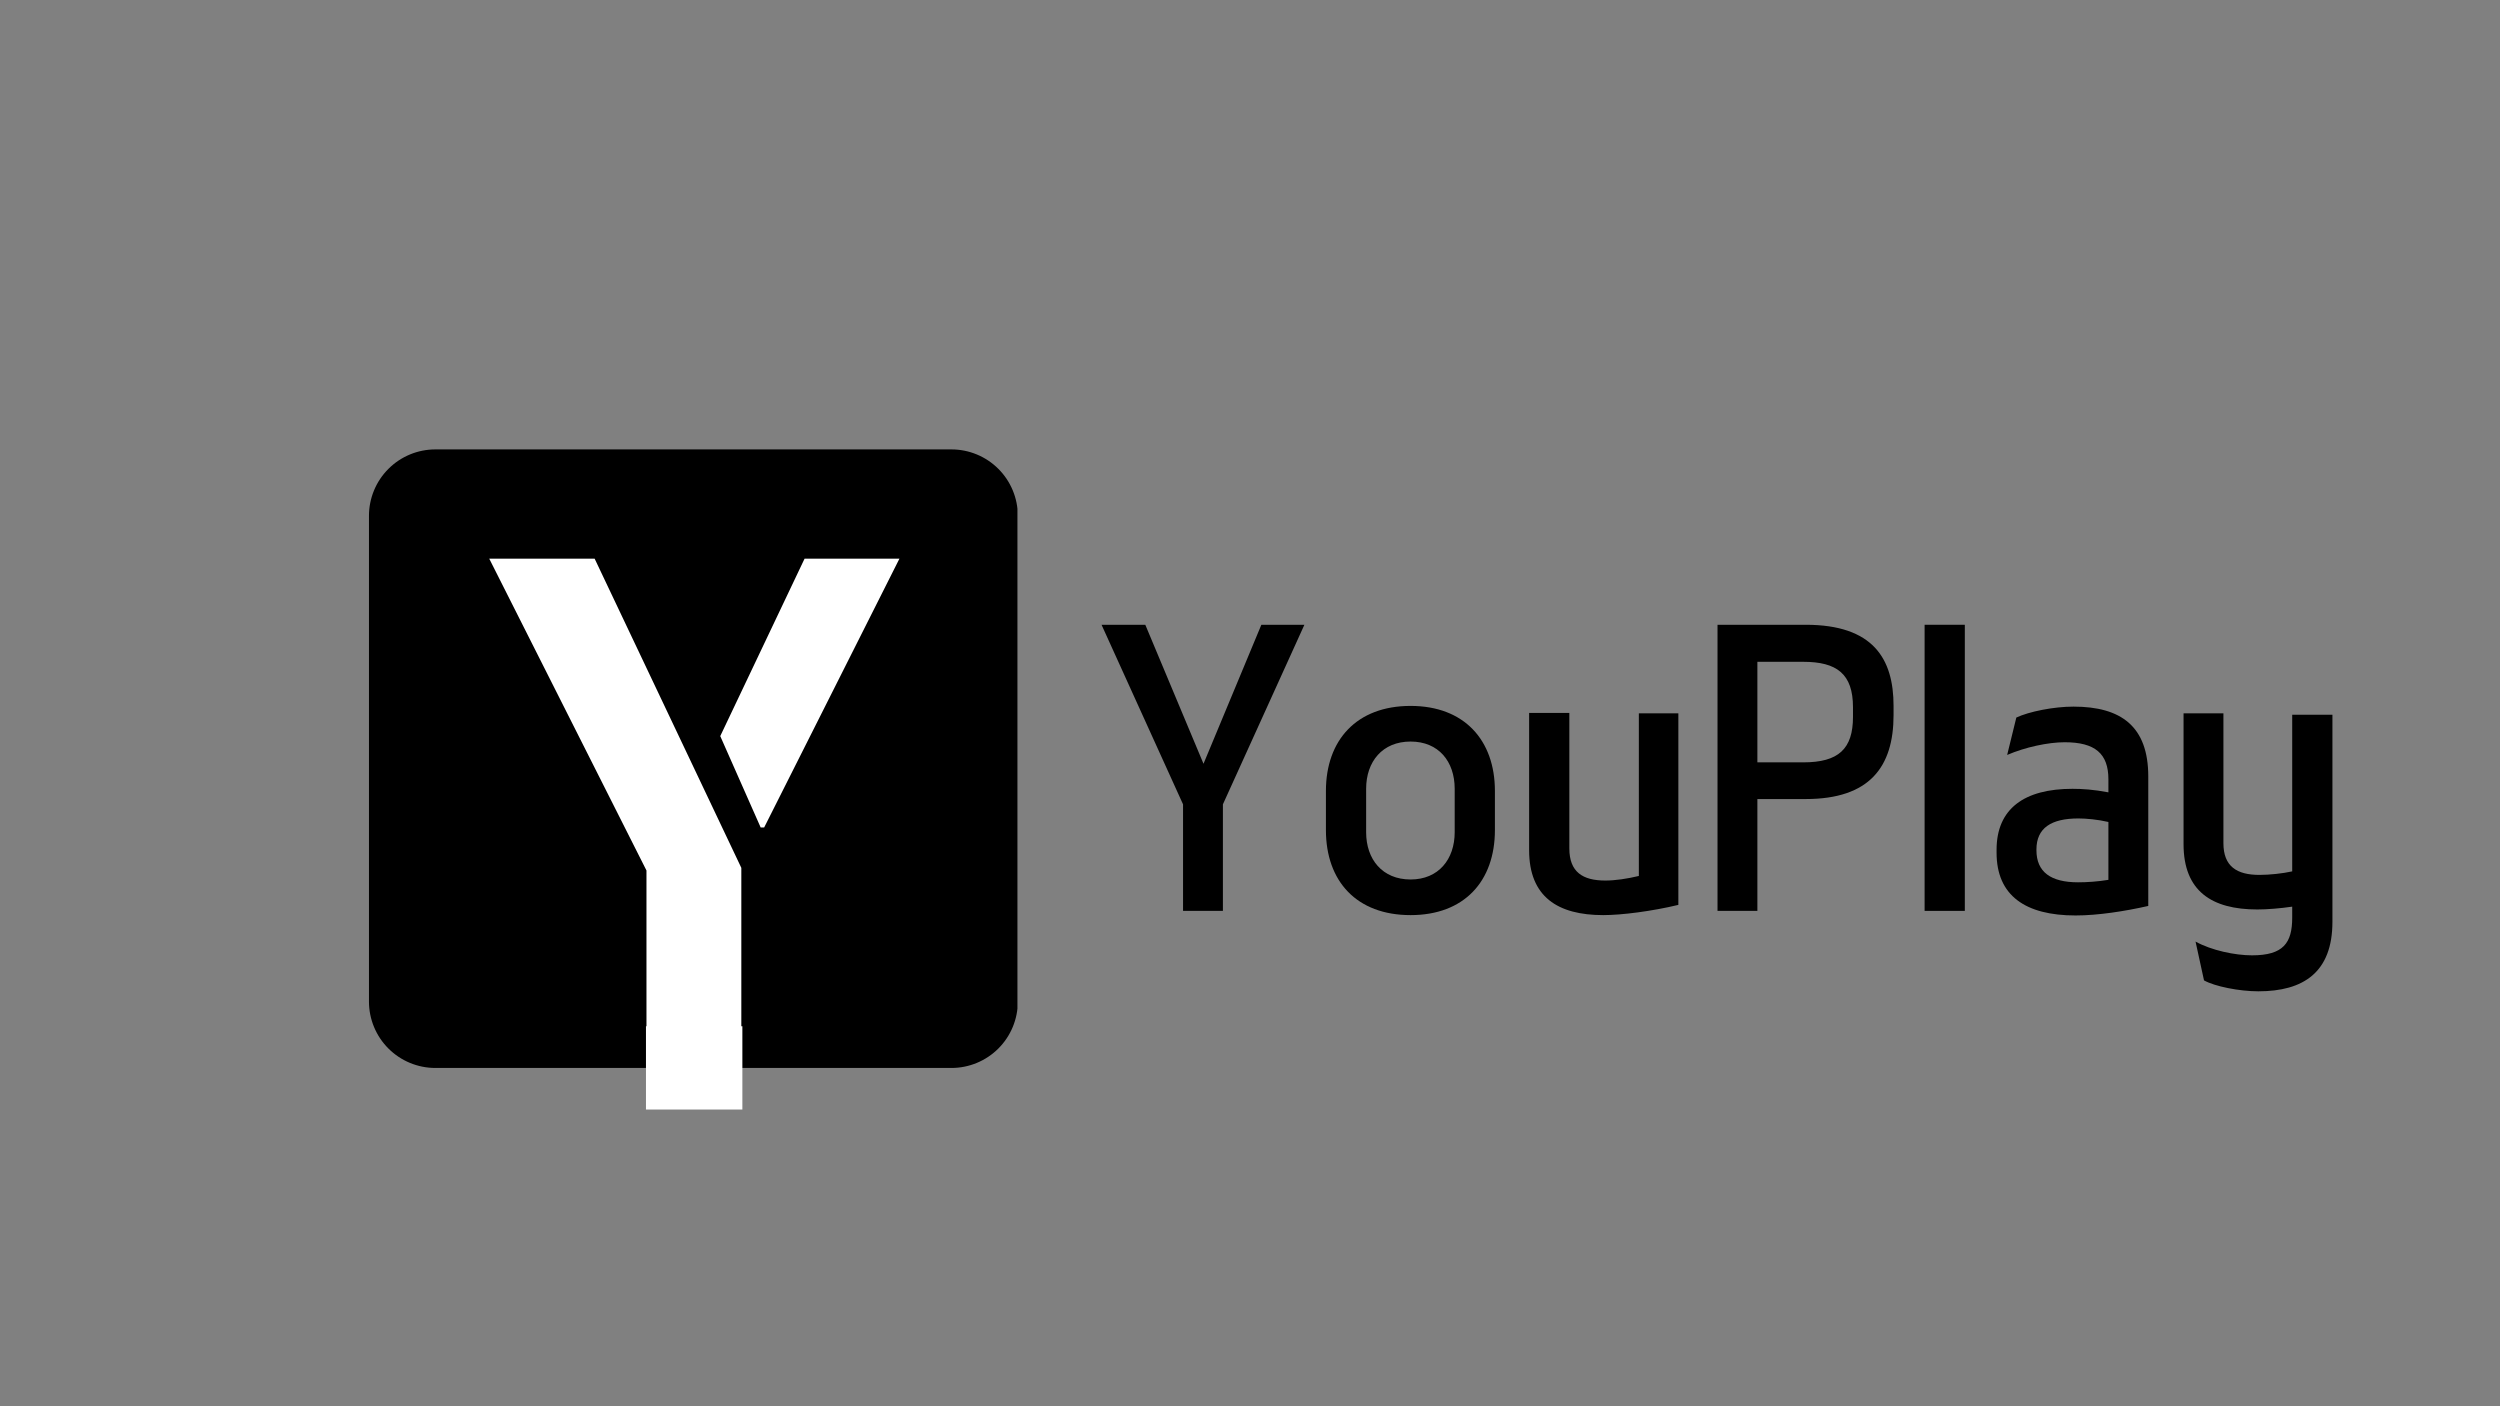<svg xmlns="http://www.w3.org/2000/svg" xmlns:xlink="http://www.w3.org/1999/xlink" width="2560" zoomAndPan="magnify" viewBox="0 0 1920 1080" height="1440" preserveAspectRatio="xMidYMid meet" version="1.0"><rect x="0" y="0" width="1920" height="1080" fill="#808080" stroke="none"/><defs><g/><clipPath id="f9125ea273"><path d="M 283.367 345.148 L 782 345.148 L 782 820.391 L 283.367 820.391 Z M 283.367 345.148 " clip-rule="nonzero"/></clipPath><clipPath id="ba6aa57d35"><path d="M 334.367 345.148 L 730.688 345.148 C 744.215 345.148 757.188 350.52 766.75 360.086 C 776.316 369.648 781.688 382.621 781.688 396.148 L 781.688 769.195 C 781.688 782.723 776.316 795.695 766.75 805.258 C 757.188 814.824 744.215 820.195 730.688 820.195 L 334.367 820.195 C 320.84 820.195 307.867 814.824 298.305 805.258 C 288.738 795.695 283.367 782.723 283.367 769.195 L 283.367 396.148 C 283.367 382.621 288.738 369.648 298.305 360.086 C 307.867 350.52 320.84 345.148 334.367 345.148 " clip-rule="nonzero"/></clipPath><clipPath id="2c8ec729fa"><path d="M 496.102 788.184 L 570.406 788.184 L 570.406 852.207 L 496.102 852.207 Z M 496.102 788.184 " clip-rule="nonzero"/></clipPath></defs><g clip-path="url(#f9125ea273)"><g clip-path="url(#ba6aa57d35)"><path fill="#000000" d="M 283.367 345.148 L 781.391 345.148 L 781.391 820.391 L 283.367 820.391 Z M 283.367 345.148 " fill-opacity="1" fill-rule="nonzero"/></g></g><g clip-path="url(#2c8ec729fa)"><path fill="#ffffff" d="M 496.102 788.184 L 570.141 788.184 L 570.141 852.098 L 496.102 852.098 Z M 496.102 788.184 " fill-opacity="1" fill-rule="nonzero"/></g><g fill="#000000" fill-opacity="1"><g transform="translate(840.568, 699.558)"><g><path d="M 83.723 -112.984 L 39.016 -219.734 L 5.418 -219.734 L 68.008 -81.824 L 68.008 0 L 98.625 0 L 98.625 -81.824 L 161.211 -219.734 L 128.156 -219.734 Z M 83.723 -112.984 "/></g></g></g><g fill="#000000" fill-opacity="1"><g transform="translate(1007.198, 699.558)"><g><path d="M 76.137 3.25 C 117.316 3.25 140.891 -22.758 140.891 -62.047 L 140.891 -92.121 C 140.891 -131.137 117.316 -157.418 76.137 -157.418 C 34.68 -157.418 11.109 -131.137 11.109 -92.121 L 11.109 -62.047 C 11.109 -22.758 34.68 3.25 76.137 3.25 Z M 76.137 -24.113 C 54.461 -24.113 41.996 -39.559 41.996 -60.422 L 41.996 -93.746 C 41.996 -114.609 54.461 -130.051 76.137 -130.051 C 97.539 -130.051 110.004 -114.879 110.004 -93.746 L 110.004 -60.422 C 110.004 -39.559 97.539 -24.113 76.137 -24.113 Z M 76.137 -24.113 "/></g></g></g><g fill="#000000" fill-opacity="1"><g transform="translate(1159.196, 699.558)"><g><path d="M 72.07 3.25 C 86.43 3.25 109.461 0.27 129.781 -4.605 L 129.781 -151.727 L 99.438 -151.727 L 99.438 -26.824 C 90.496 -24.656 81.281 -23.301 73.695 -23.301 C 56.355 -23.301 46.059 -29.805 46.059 -47.957 L 46.059 -152 L 15.172 -152 L 15.172 -46.602 C 15.172 -10.836 37.117 3.25 72.07 3.25 Z M 72.07 3.25 "/></g></g></g><g fill="#000000" fill-opacity="1"><g transform="translate(1304.15, 699.558)"><g><path d="M 45.52 0 L 45.52 -85.891 L 82.637 -85.891 C 131.68 -85.891 150.102 -110.543 150.102 -150.375 L 150.102 -157.418 C 150.102 -193.723 134.387 -219.734 82.637 -219.734 L 14.902 -219.734 L 14.902 0 Z M 45.52 -191.285 L 80.742 -191.285 C 106.48 -191.285 118.945 -182.074 118.945 -156.332 L 118.945 -149.02 C 118.945 -124.363 107.836 -114.066 80.742 -114.066 L 45.52 -114.066 Z M 45.52 -191.285 "/></g></g></g><g fill="#000000" fill-opacity="1"><g transform="translate(1462.922, 699.558)"><g><path d="M 46.059 0 L 46.059 -219.734 L 15.172 -219.734 L 15.172 0 Z M 46.059 0 "/></g></g></g><g fill="#000000" fill-opacity="1"><g transform="translate(1524.155, 699.558)"><g><path d="M 68.277 -156.875 C 53.105 -156.875 34.141 -153.082 24.387 -148.477 L 17.34 -119.758 C 31.16 -125.719 48.77 -129.512 61.504 -129.512 C 84.805 -129.512 95.102 -120.84 95.102 -101.062 L 95.102 -91.035 C 83.723 -93.203 75.051 -93.746 67.465 -93.746 C 30.617 -93.746 9.211 -78.574 9.211 -46.871 L 9.211 -44.707 C 9.211 -11.652 31.43 3.523 69.902 3.523 C 86.973 3.523 107.836 0.27 125.719 -3.793 L 125.719 -103.23 C 125.719 -141.703 104.855 -156.875 68.277 -156.875 Z M 39.828 -47.145 C 39.828 -63.672 51.207 -70.988 72.07 -70.988 C 78.031 -70.988 86.973 -70.176 95.102 -68.277 L 95.102 -23.844 C 86.973 -22.488 78.574 -21.945 71.801 -21.945 C 50.938 -21.945 39.828 -29.805 39.828 -46.602 Z M 39.828 -47.145 "/></g></g></g><g fill="#000000" fill-opacity="1"><g transform="translate(1662.877, 699.558)"><g><path d="M 97.539 -30.344 C 90.223 -28.719 80.199 -27.637 72.34 -27.637 C 55 -27.637 44.707 -34.141 44.707 -52.02 L 44.707 -151.727 L 14.09 -151.727 L 14.09 -51.207 C 14.09 -15.172 35.766 -1.082 70.715 -1.082 C 78.301 -1.082 88.328 -1.898 97.539 -3.25 L 97.539 5.148 C 97.539 24.656 90.766 34.141 66.652 34.141 C 53.648 34.141 35.492 30.344 23.301 23.57 L 29.805 53.375 C 37.934 57.98 56.898 61.773 71.527 61.773 C 106.211 61.773 128.426 47.145 128.426 8.398 L 128.426 -150.645 L 97.539 -150.645 Z M 97.539 -30.344 "/></g></g></g><g fill="#ffffff" fill-opacity="1"><g transform="translate(372.368, 792.657)"><g><path d="M 124.121 -124.121 L 124.121 0 L 196.973 0 L 196.973 -126.145 L 84.32 -363.594 L 3.371 -363.594 Z M 180.785 -227.328 L 211.816 -157.176 L 214.512 -157.176 L 318.395 -363.594 L 245.543 -363.594 Z M 180.785 -227.328 "/></g></g></g></svg>